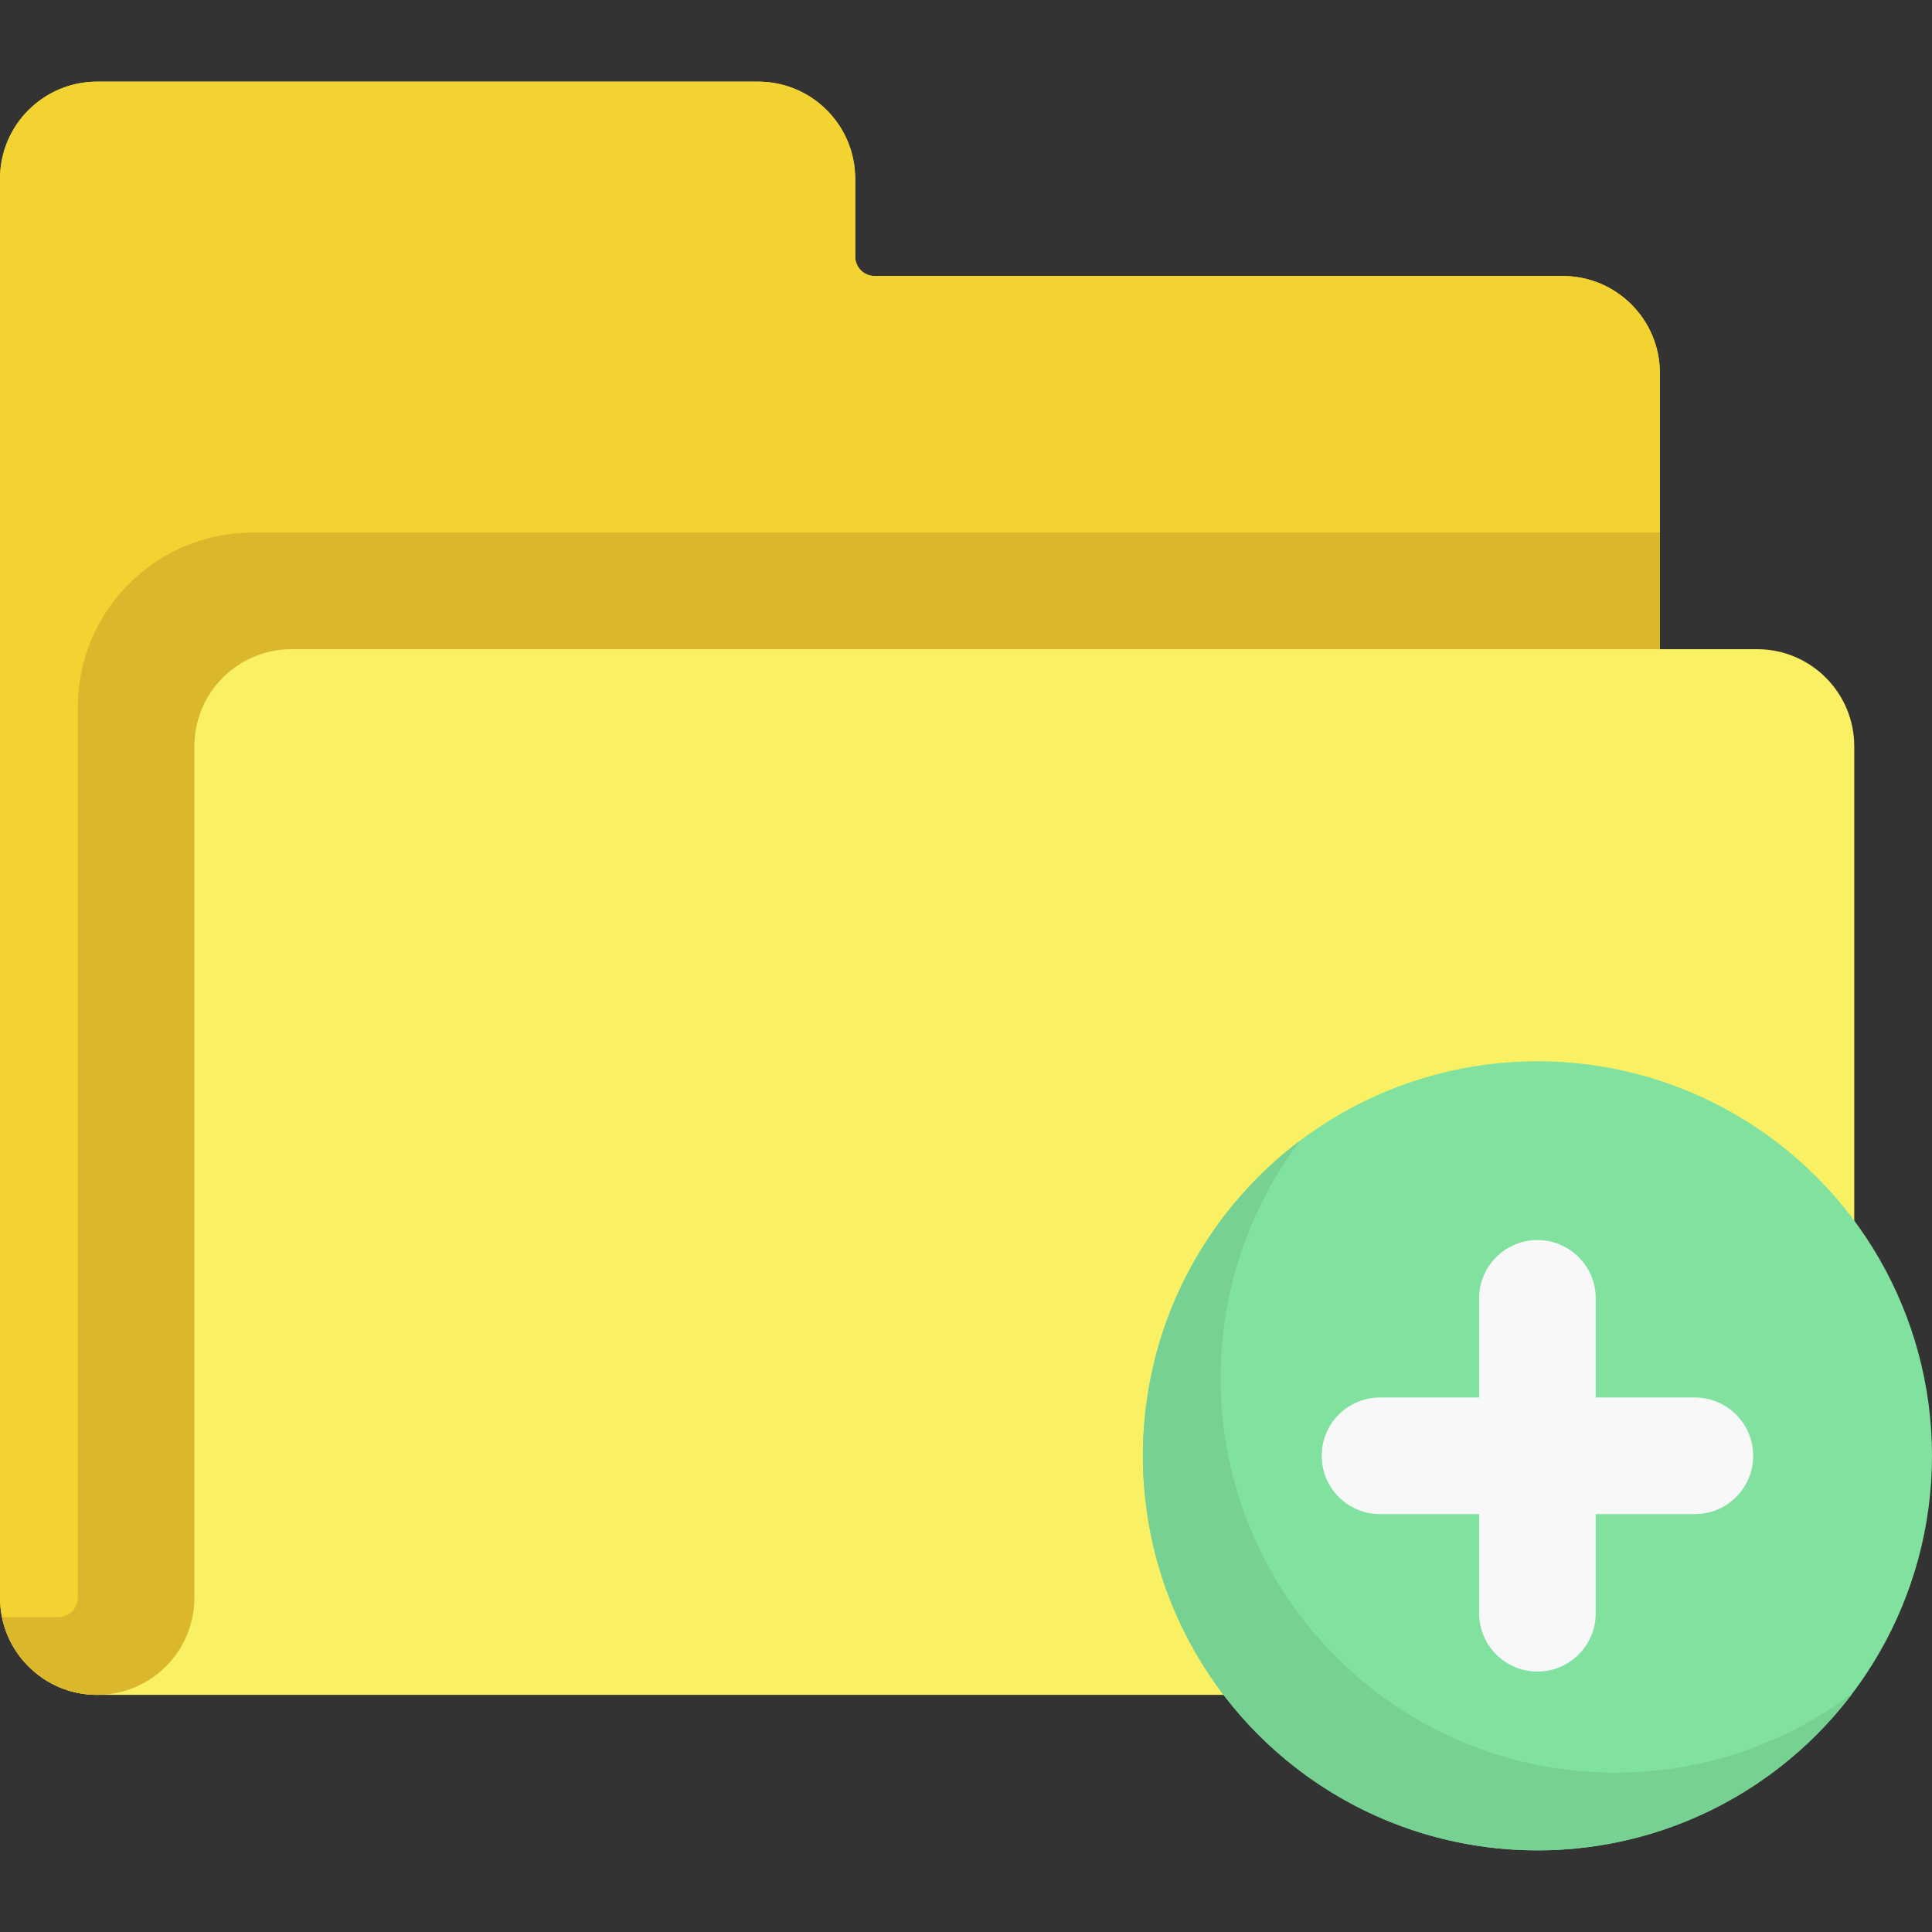 <svg id="Capa_1" enable-background="new 0 0 497 497" height="512" viewBox="0 0 497 497" width="512" xmlns="http://www.w3.org/2000/svg"><rect x="0" y="0" width="497" height="497" fill="#333333" stroke="none"/><g><path d="m427 96v71h-352c-13.81 0-25 11.19-25 25v219c0 6.9-2.8 13.16-7.32 17.68s-10.78 7.32-17.68 7.32c-13.81 0-25-11.19-25-25v-365c0-13.81 11.19-25 25-25h170c13.81 0 25 11.19 25 25v20c0 2.76 2.24 5 5 5h177c13.81 0 25 11.19 25 25z" fill="#f3d332"/><path d="m427 96v71h-352c-13.81 0-25 11.19-25 25v219c0 6.9-2.8 13.16-7.32 17.68s-10.78 7.32-17.68 7.32c-12.1 0-22.18-8.59-24.5-20-.33-1.62-.5-3.29-.5-5v-365c0-13.81 11.19-25 25-25h170c13.81 0 25 11.19 25 25v20c0 2.76 2.24 5 5 5h177c13.81 0 25 11.19 25 25z" fill="#f3d332"/><path d="m427 137v254c0 13.807-11.193 25-25 25l-377 20c-12.1 0-22.18-8.59-24.5-20h14.5c1.81 0 2.99-.92 3.54-1.46.54-.55 1.46-1.73 1.46-3.54v-229c0-24.853 20.147-45 45-45z" fill="#dbb72b"/><path d="m477 192v219c0 13.81-11.19 25-25 25h-427c6.9 0 13.16-2.8 17.68-7.32s7.32-10.78 7.32-17.68v-219c0-13.81 11.19-25 25-25h377c13.81 0 25 11.19 25 25z" fill="#faf063"/><circle cx="395.5" cy="374.5" fill="#80e29e" r="101.5"/><path d="m476.57 435.57c-18.52 24.56-47.94 40.43-81.07 40.43-56.06 0-101.5-45.44-101.5-101.5 0-33.13 15.87-62.55 40.43-81.07-12.83 16.99-20.43 38.14-20.43 61.07 0 56.06 45.44 101.5 101.5 101.5 22.93 0 44.08-7.6 61.07-20.43z" fill="#77d192"/><path d="m395.5 430c-8.28 0-15-6.72-15-15v-25.5h-25.5c-8.28 0-15-6.72-15-15s6.72-15 15-15h25.5v-25.5c0-8.28 6.72-15 15-15s15 6.72 15 15v25.5h25.5c8.28 0 15 6.72 15 15s-6.72 15-15 15h-25.5v25.5c0 8.28-6.72 15-15 15z" fill="#f9f8f9"/></g></svg>